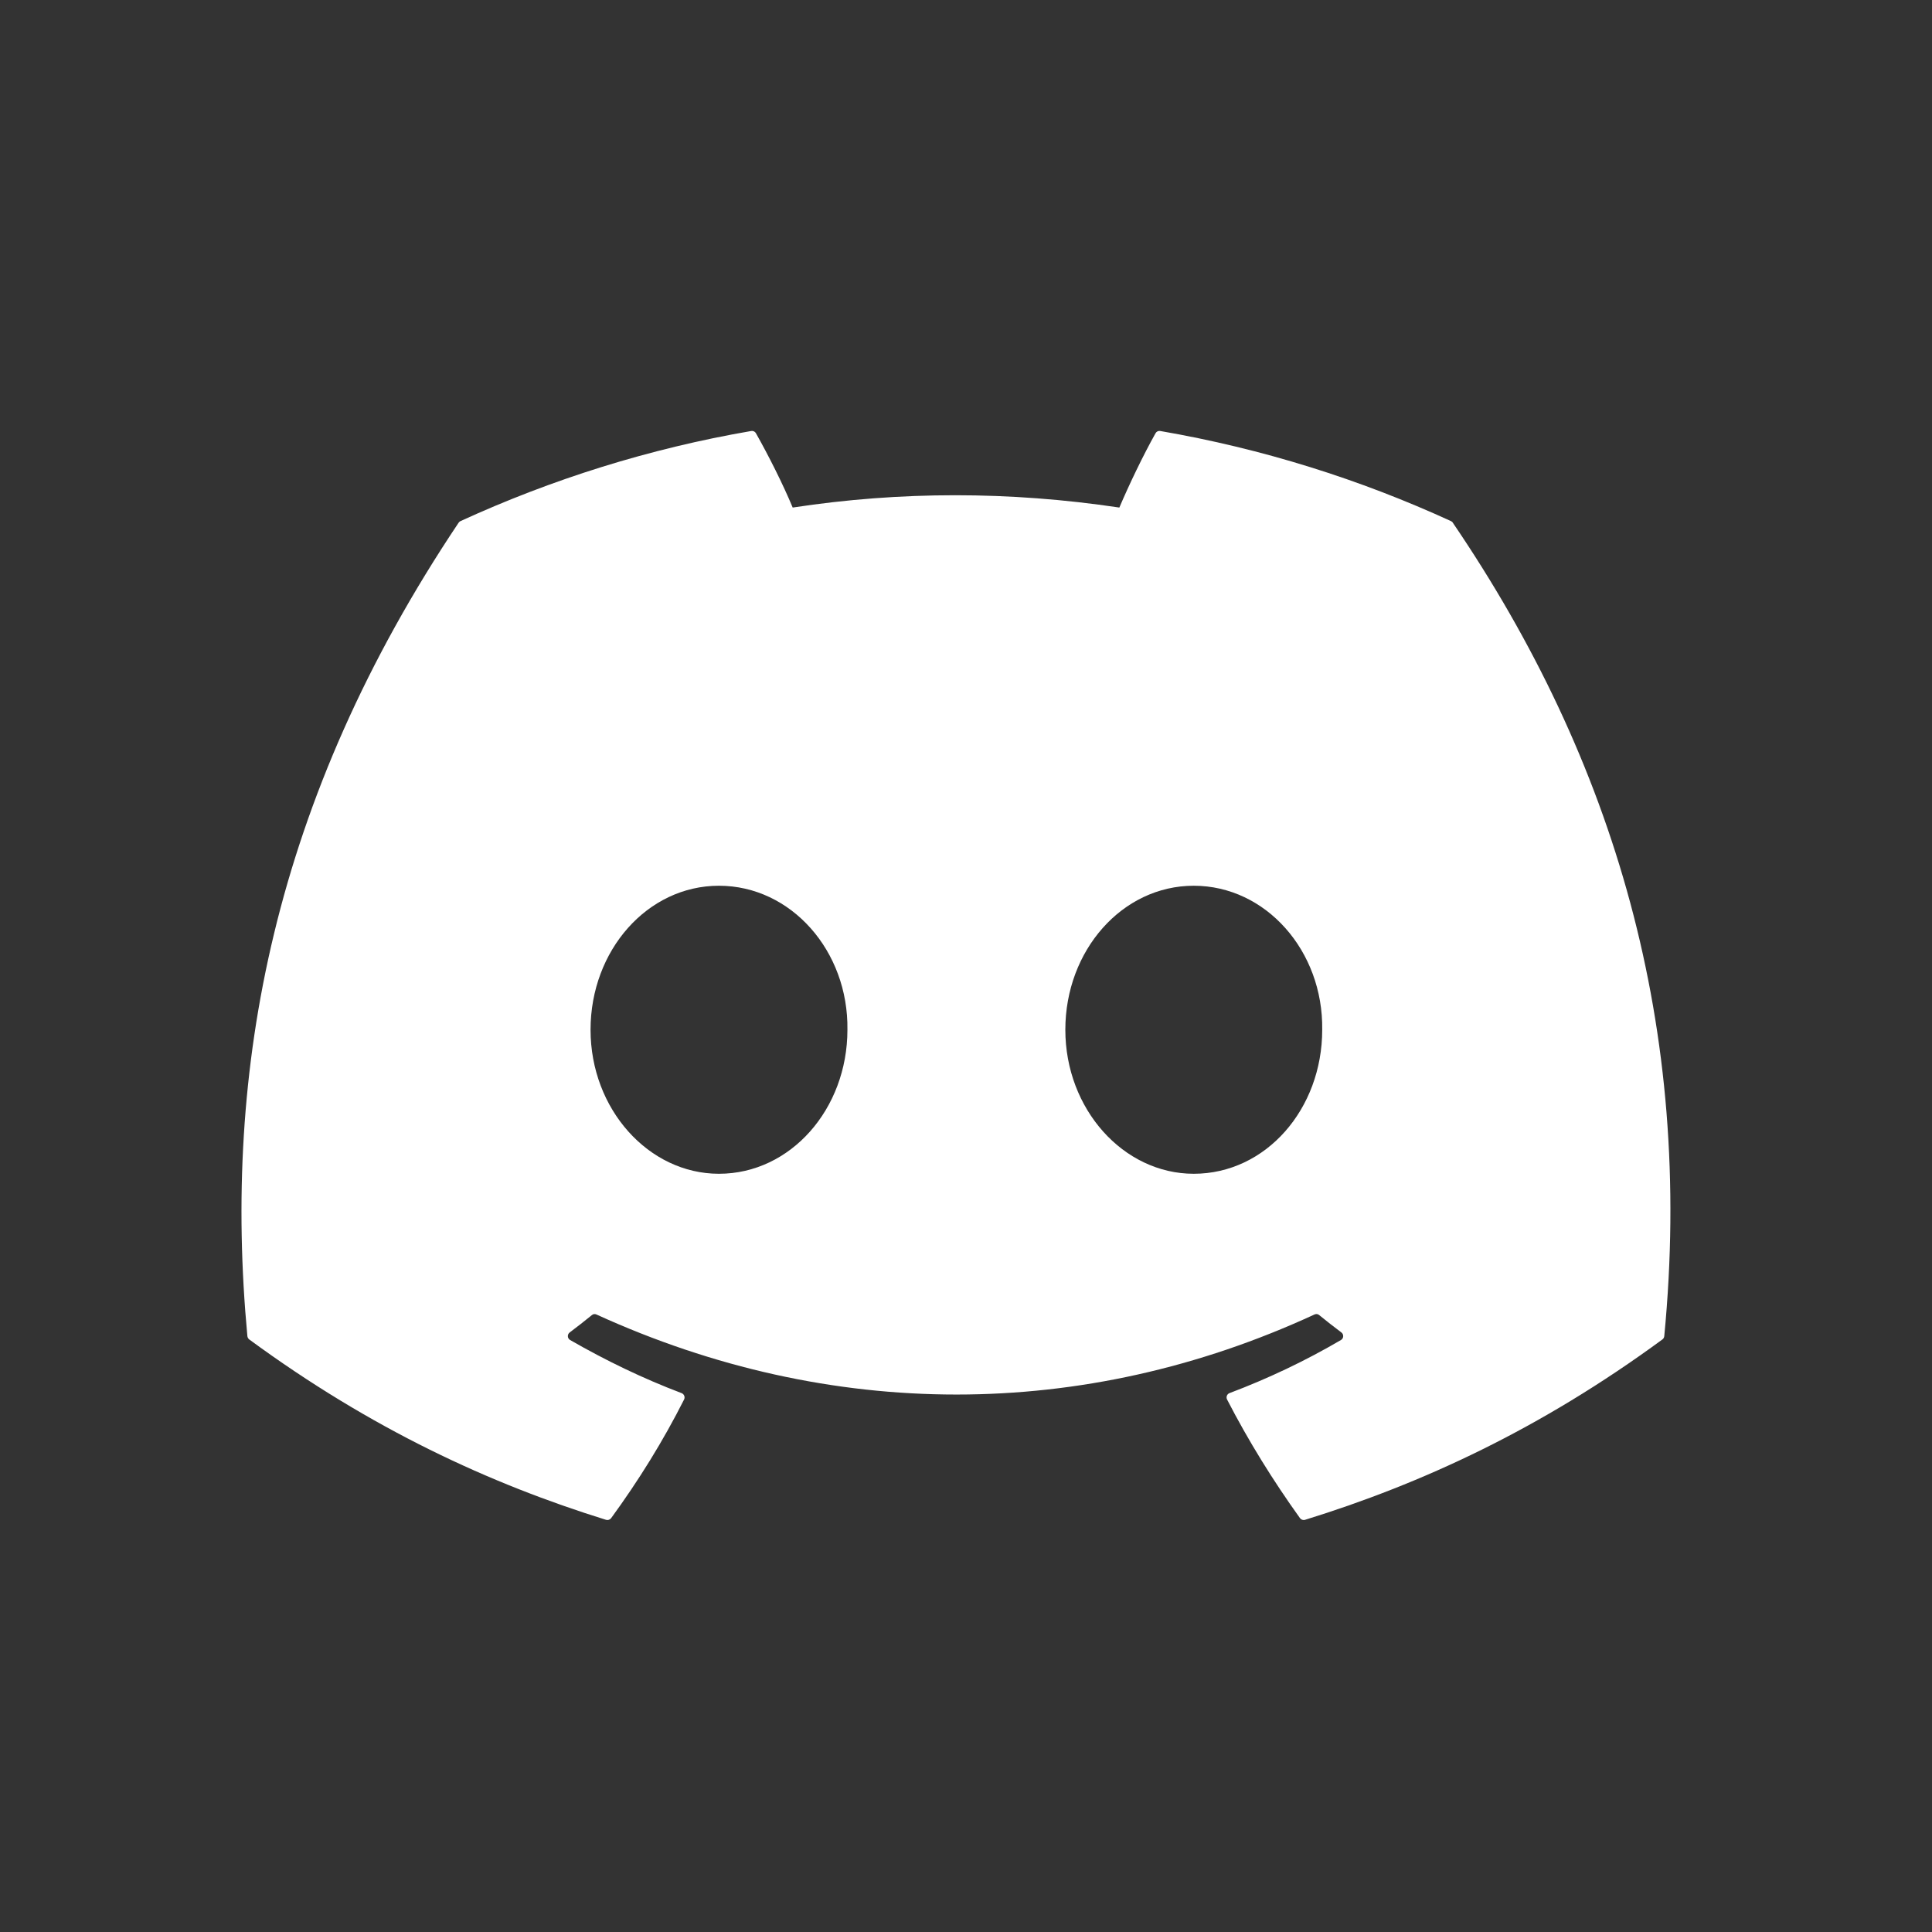 <svg width="24" height="24" viewBox="0 0 24 24" fill="none" xmlns="http://www.w3.org/2000/svg">
<rect x="0" y="0" width="24" height="24" fill="#333333" stroke="none"/>
<path d="M 18.026 6.474 C 16.895 5.955 15.682 5.573 14.413 5.354 C 14.39 5.35 14.367 5.36 14.355 5.381 C 14.199 5.659 14.026 6.021 13.905 6.305 C 12.541 6.101 11.184 6.101 9.847 6.305 C 9.726 6.014 9.547 5.659 9.39 5.381 C 9.379 5.361 9.355 5.35 9.332 5.354 C 8.065 5.572 6.851 5.955 5.719 6.474 C 5.71 6.479 5.701 6.486 5.696 6.495 C 3.394 9.933 2.764 13.286 3.073 16.598 C 3.075 16.614 3.084 16.63 3.096 16.639 C 4.615 17.754 6.085 18.431 7.529 18.88 C 7.552 18.887 7.576 18.878 7.591 18.86 C 7.932 18.393 8.237 17.902 8.498 17.385 C 8.513 17.354 8.498 17.318 8.467 17.306 C 7.984 17.123 7.524 16.9 7.082 16.646 C 7.047 16.626 7.045 16.576 7.077 16.552 C 7.17 16.482 7.263 16.41 7.352 16.337 C 7.368 16.323 7.39 16.32 7.409 16.329 C 10.314 17.655 13.459 17.655 16.329 16.329 C 16.348 16.32 16.371 16.322 16.387 16.336 C 16.476 16.409 16.57 16.482 16.663 16.552 C 16.695 16.576 16.693 16.626 16.658 16.646 C 16.216 16.905 15.757 17.123 15.273 17.306 C 15.242 17.318 15.228 17.354 15.243 17.385 C 15.509 17.901 15.814 18.392 16.149 18.859 C 16.163 18.878 16.188 18.887 16.211 18.88 C 17.662 18.431 19.132 17.754 20.651 16.639 C 20.664 16.63 20.672 16.615 20.674 16.599 C 21.044 12.77 20.054 9.444 18.049 6.496 C 18.044 6.486 18.036 6.479 18.026 6.474 Z M 8.931 14.581 C 8.057 14.581 7.336 13.778 7.336 12.792 C 7.336 11.806 8.043 11.003 8.931 11.003 C 9.827 11.003 10.541 11.813 10.527 12.792 C 10.527 13.778 9.82 14.581 8.931 14.581 Z M 14.829 14.581 C 13.955 14.581 13.234 13.778 13.234 12.792 C 13.234 11.806 13.941 11.003 14.829 11.003 C 15.725 11.003 16.439 11.813 16.425 12.792 C 16.425 13.778 15.725 14.581 14.829 14.581 Z" fill="white"/>
</svg>
